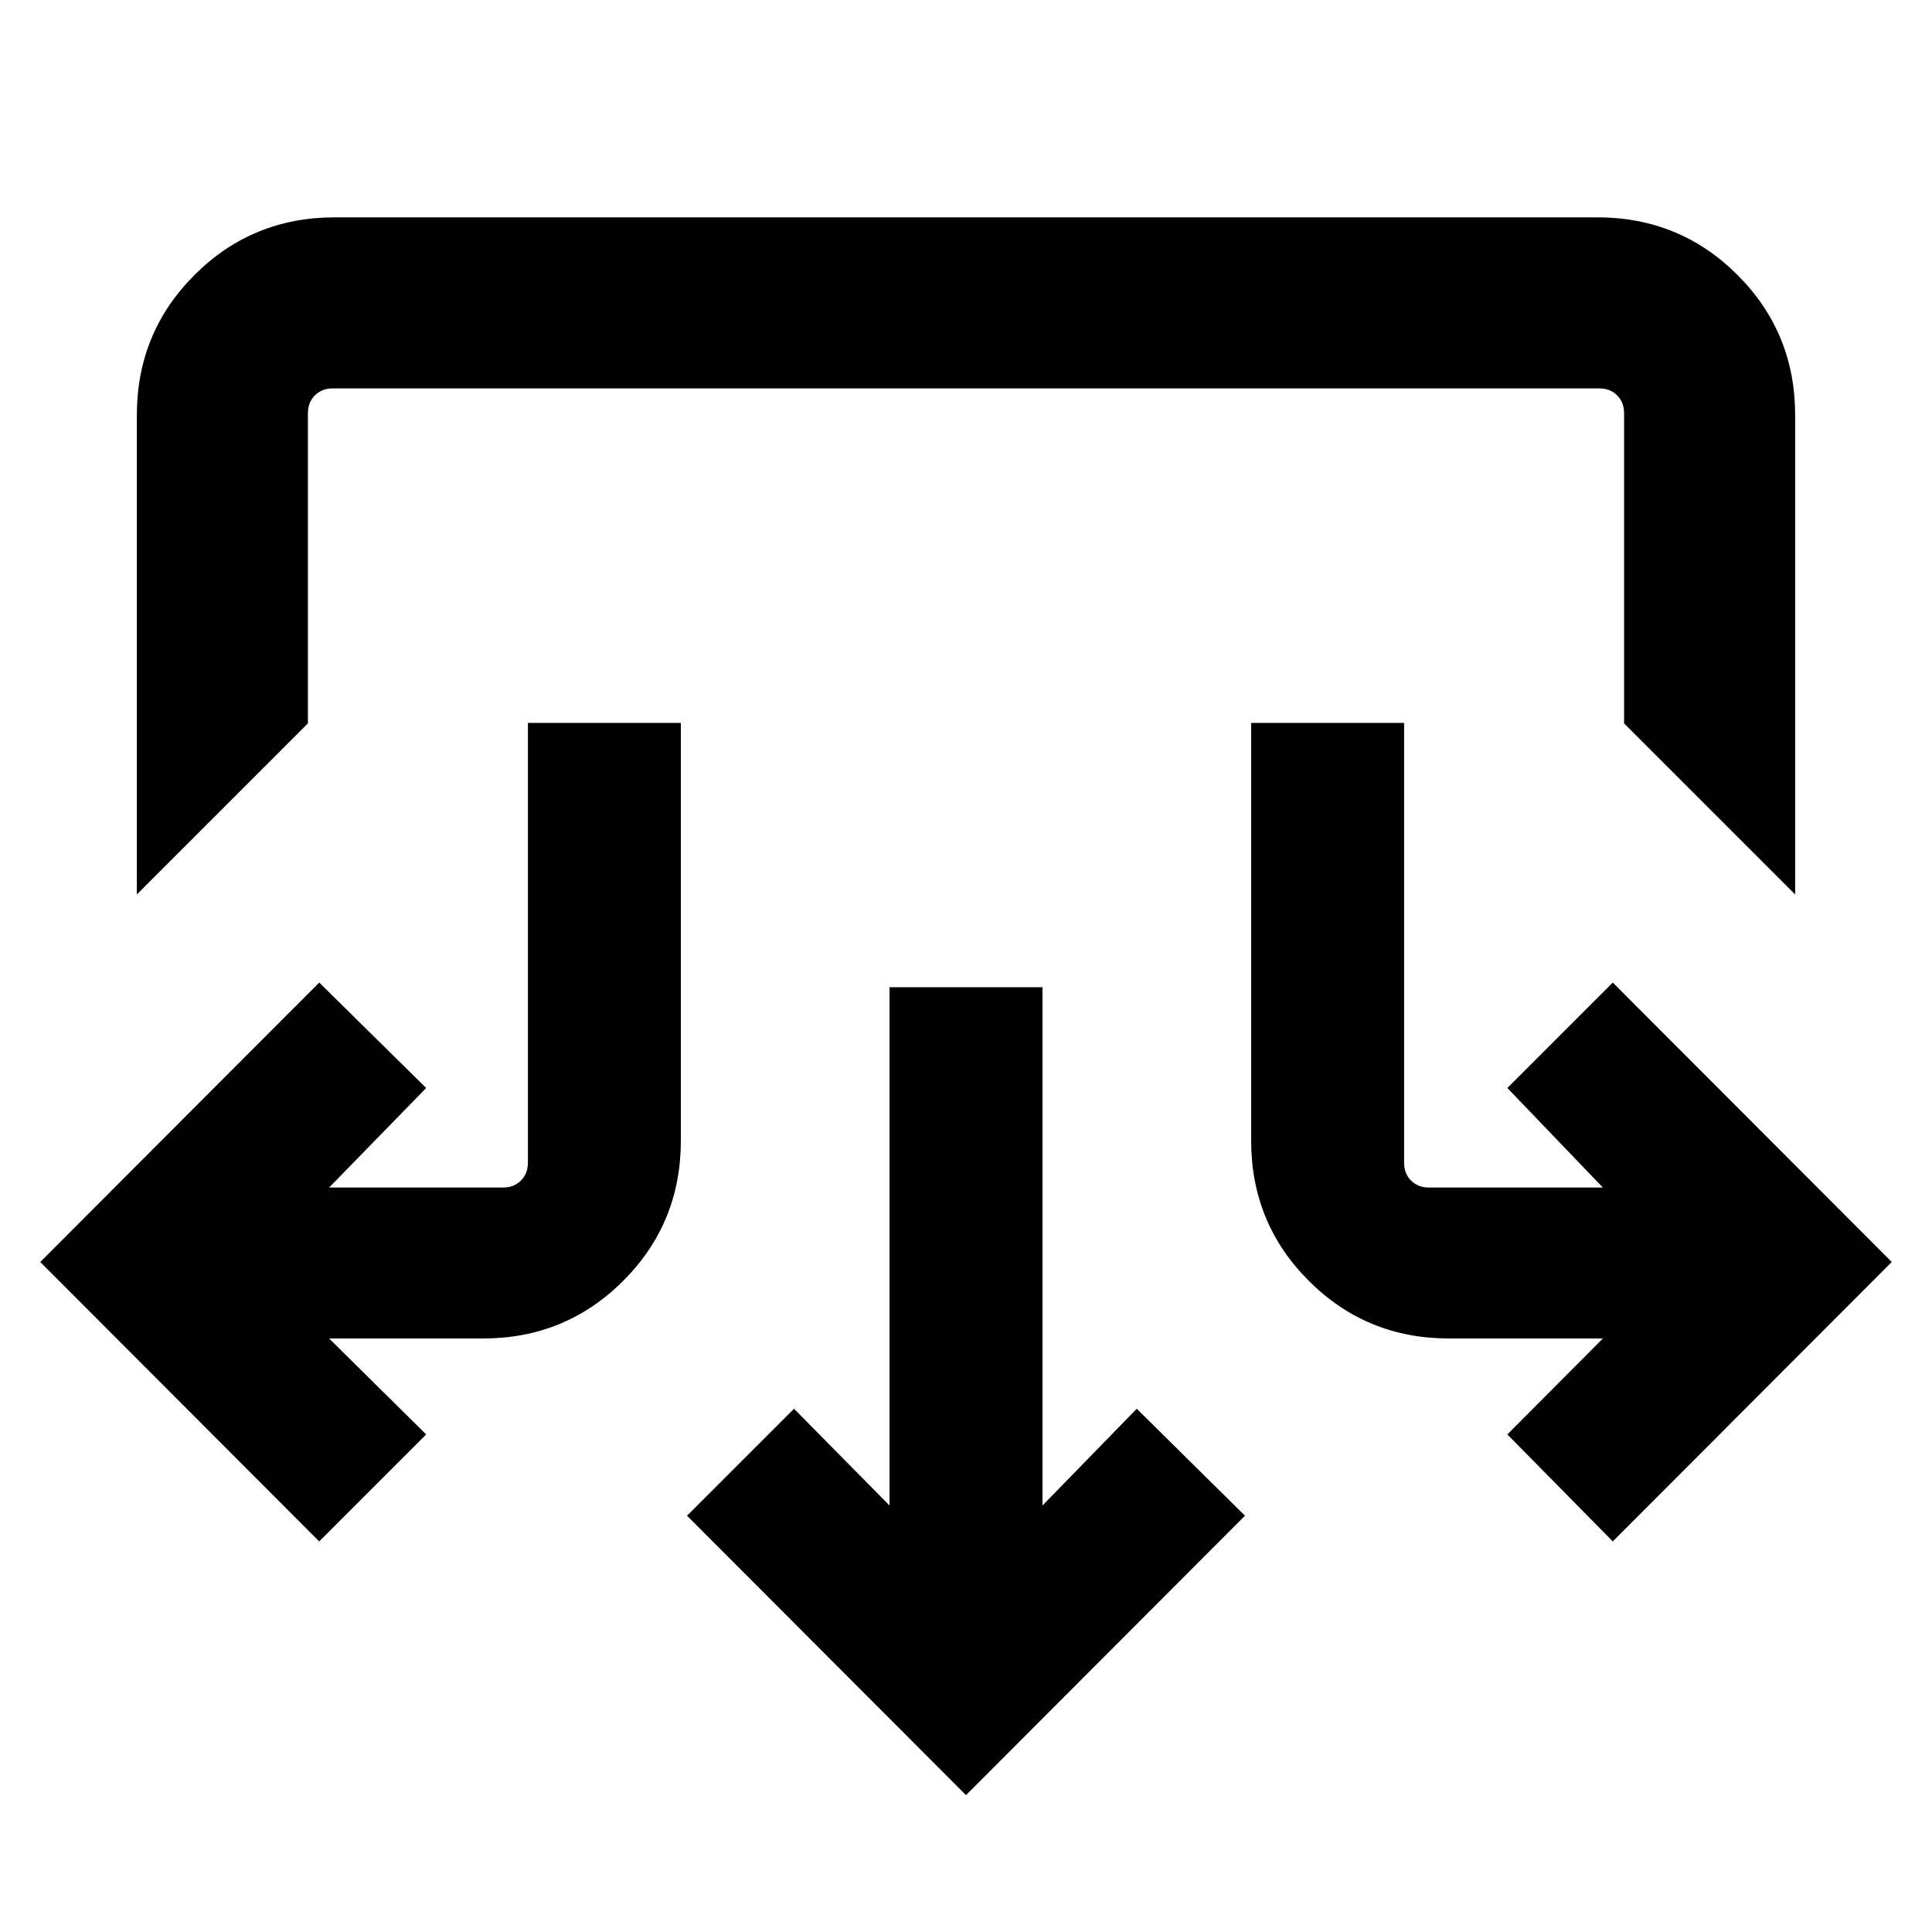 <svg xmlns="http://www.w3.org/2000/svg" height="24" viewBox="0 -960 960 960" width="24"><path d="M480-68 341.39-206.85 394.54-260 442-211.92v-257.54h76v257.54L564.85-260l53.76 53.15L480-68ZM158.62-194.08 20-332.92l138.62-138.85 53.15 52.39-48.23 49.46H250q5.39 0 8.85-3.46 3.46-3.47 3.46-8.85v-218.54h76v207.54q0 41.03-28.64 69.67T240-294.92h-76.46l48.23 47.69-53.15 53.15Zm642.76 0L749-247.23l47.46-47.69H720q-41.03 0-69.67-28.64t-28.64-69.67v-207.54h76v218.54q0 5.38 3.46 8.85 3.46 3.46 8.85 3.46h86.46L749-419.38l52.38-52.39L940-332.92 801.38-194.08ZM68-515.54v-238.15q0-41.03 28.64-69.67T166.31-852h627.38q41.03 0 69.67 28.64T892-753.69v238.15l-85-85v-154.15q0-5.39-3.46-8.85t-8.85-3.46H165.31q-5.39 0-8.85 3.46t-3.46 8.85v154.15l-85 85Z"/></svg>